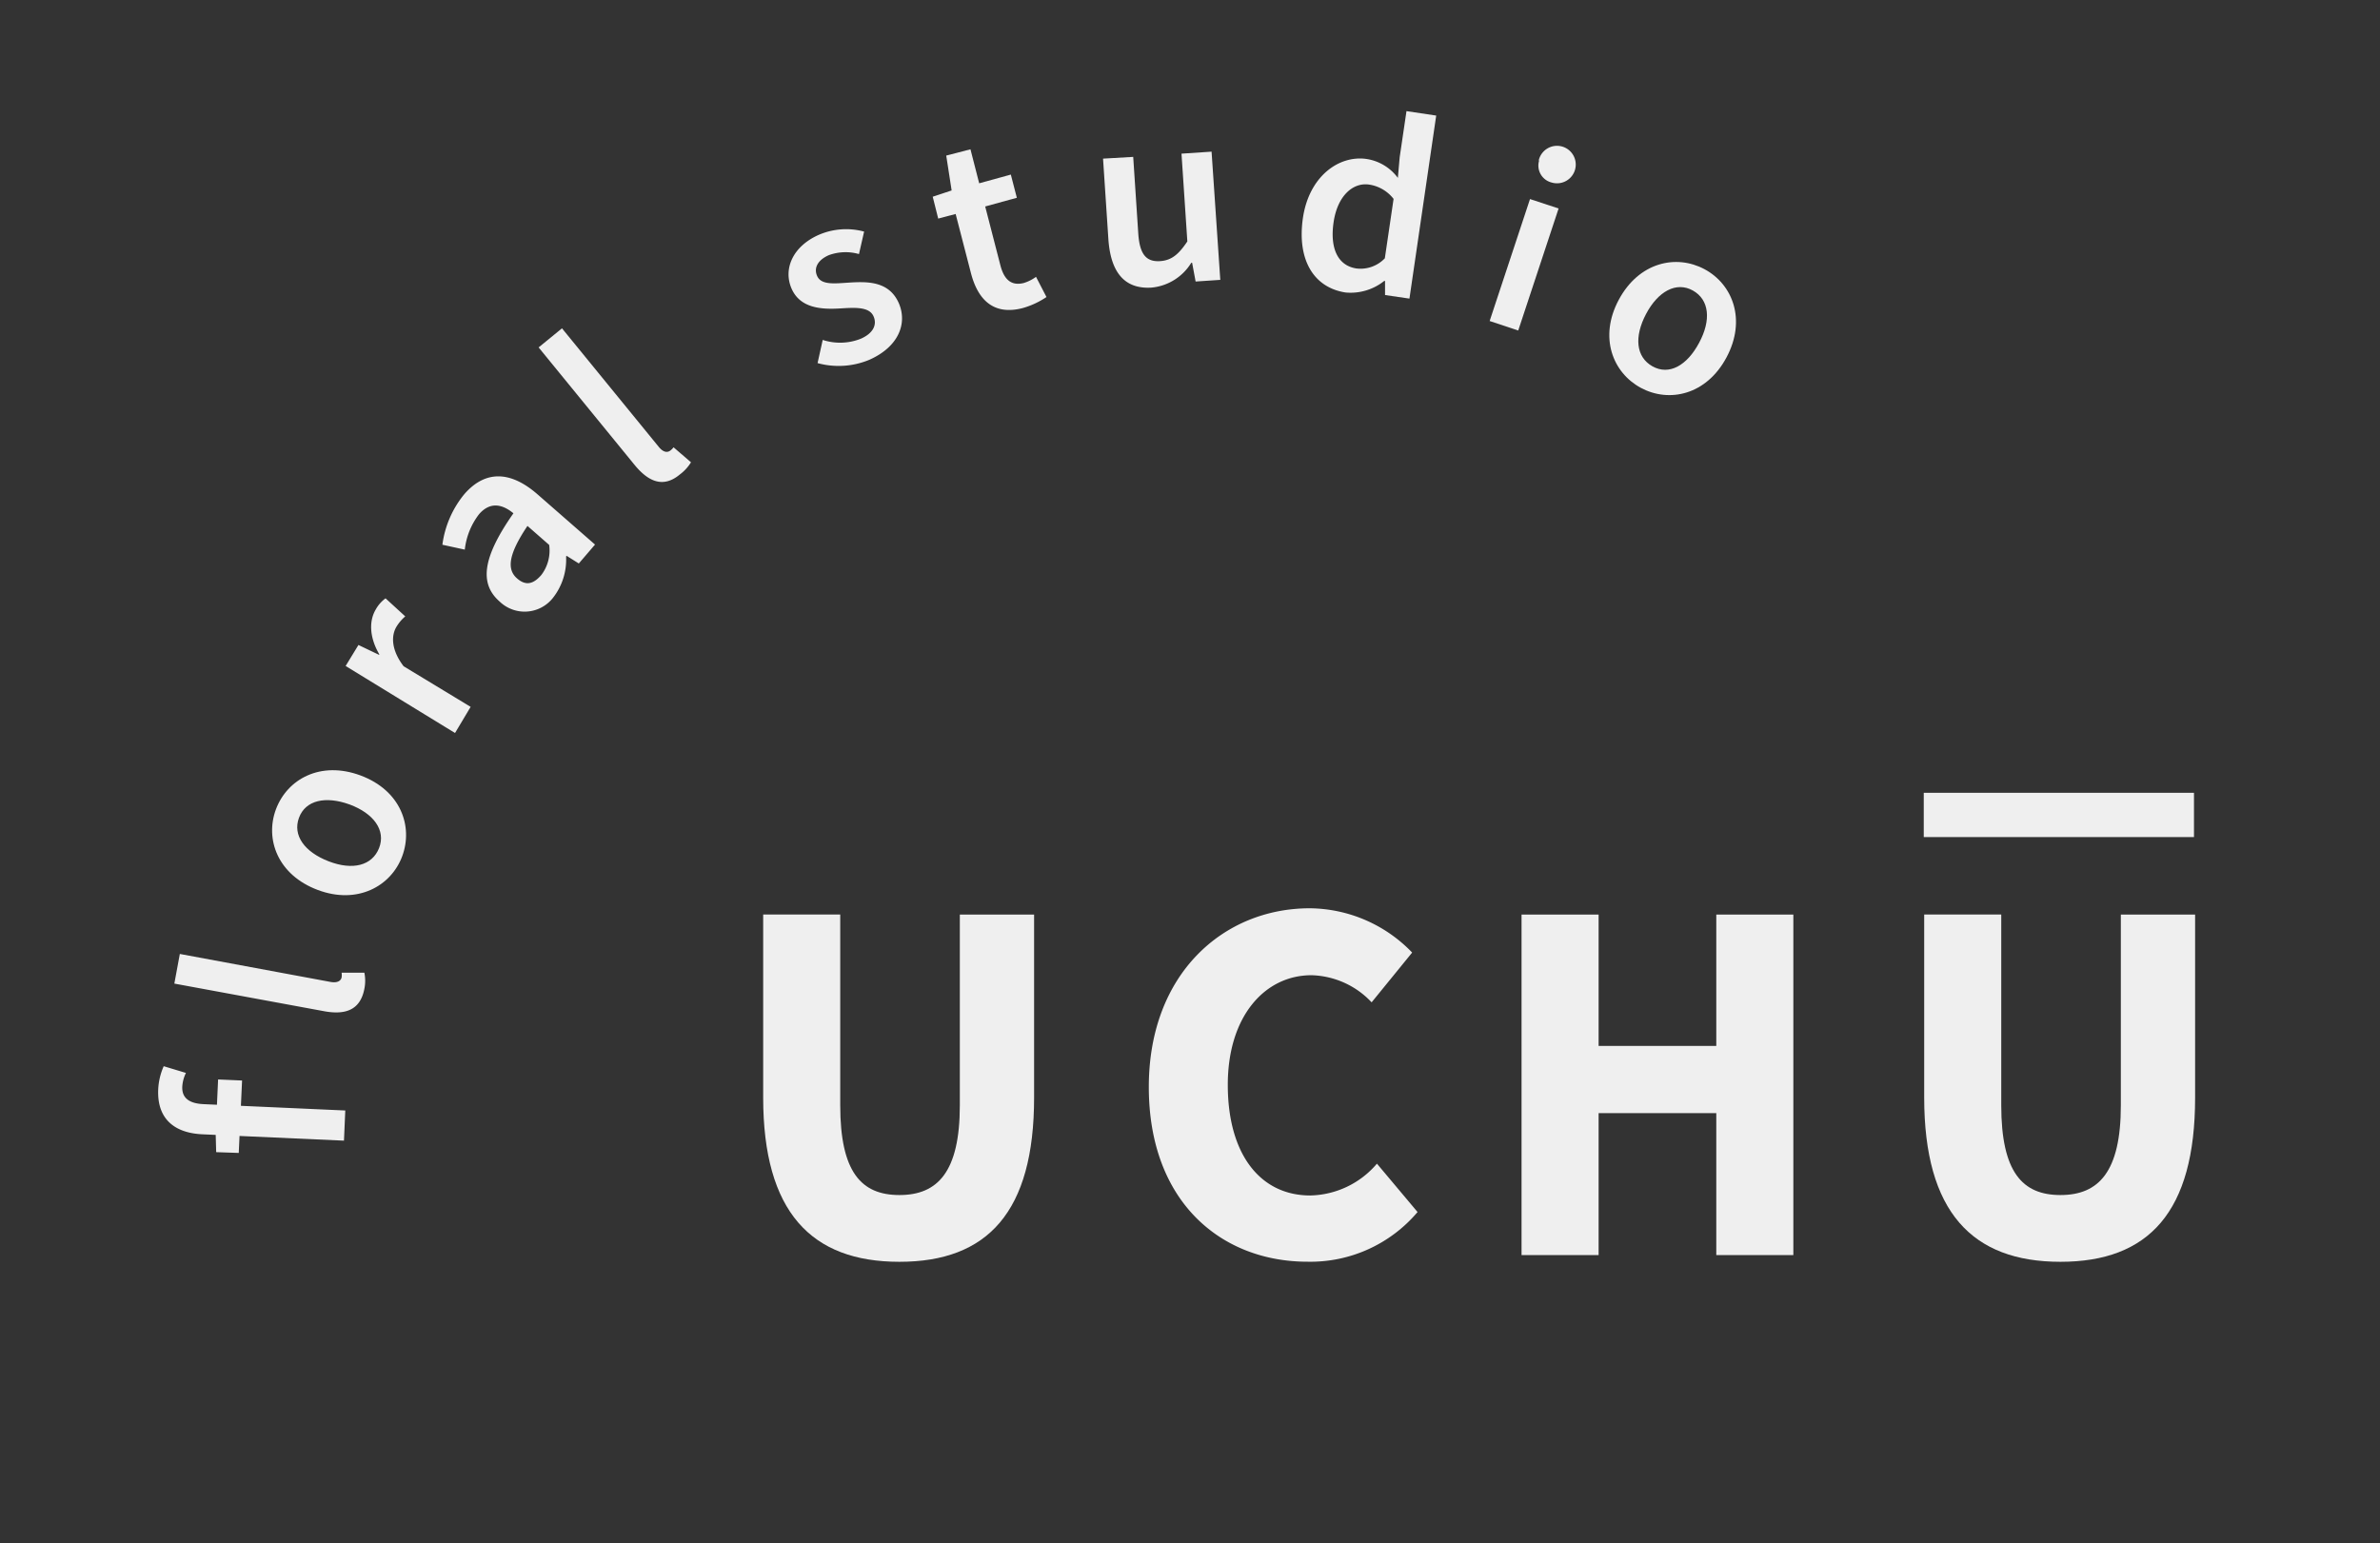 <svg id="Layer_1" data-name="Layer 1" xmlns="http://www.w3.org/2000/svg" viewBox="0 0 273.03 177.04"><rect x="0" y="0" width="273.03" height="177.04" fill="#333333" stroke="none"/><defs><style>.cls-1{fill:none;stroke:#efefef;stroke-miterlimit:10;stroke-width:5.08px;}.cls-2{fill:#efefef;}</style></defs><title>primary-logo</title><line class="cls-1" x1="220.69" y1="93.5" x2="251.69" y2="93.5"/><path class="cls-2" d="M23.21,130.14C20.16,130,18,128.5,18.15,125a7.43,7.43,0,0,1,.63-2.67l2.55.77a4.14,4.14,0,0,0-.42,1.58c-.05,1.22.69,1.91,2.4,2l16.3.73-.15,3.46Zm1.59,2.05L24.74,130l.28-6.15,2.75.12-.38,8.31Z"/><path class="cls-2" d="M37.08,116,20,112.85l.63-3.4,17.29,3.21c.84.15,1.2-.17,1.27-.52a2,2,0,0,0,0-.54l2.61,0a4.66,4.66,0,0,1,0,1.85C41.33,115.9,39.61,116.49,37.08,116Z"/><path class="cls-2" d="M36.46,102.11c-4.6-1.72-6.09-5.83-4.8-9.27s5.1-5.58,9.7-3.87,6.06,5.83,4.78,9.27S41,103.81,36.46,102.11Zm3.65-9.81c-2.76-1-5.06-.5-5.81,1.52s.63,3.93,3.4,5,5,.49,5.79-1.53S42.88,93.33,40.11,92.3Z"/><path class="cls-2" d="M39.65,76.41,41.12,74l2.38,1.14,0-.09c-1.1-1.89-1.2-3.78-.39-5.13a3.89,3.89,0,0,1,1.12-1.27l2.26,2.07a5,5,0,0,0-1,1.17c-.61,1-.65,2.63.81,4.55l7.69,4.66-1.79,3Z"/><path class="cls-2" d="M57.3,69c-2.37-2.08-1.89-5.13,1.6-10.11-1.22-1-2.63-1.4-3.94.1a8.13,8.13,0,0,0-1.64,4.07l-2.57-.56a11.49,11.49,0,0,1,2.53-5.82c2.42-2.77,5.32-2.65,8.41.06l6.57,5.74L66.4,64.65,65,63.77l-.06.08a7.1,7.1,0,0,1-1.51,4.75A4.13,4.13,0,0,1,57.3,69ZM63,62.52l-2.49-2.18c-2.25,3.34-2.34,5-1.22,6s2,.56,2.81-.37A4.63,4.63,0,0,0,63,62.52Z"/><path class="cls-2" d="M72.79,53.33l-11-13.47,2.68-2.19L75.58,51.28c.54.66,1,.65,1.31.42a1.9,1.9,0,0,0,.38-.38l2,1.72A5,5,0,0,1,78,54.43C76.12,56,74.42,55.32,72.79,53.33Z"/><path class="cls-2" d="M93.79,41.66,94.38,39a6.42,6.42,0,0,0,4.38-.14c1.47-.65,1.86-1.65,1.45-2.57-.5-1.13-2.18-1-3.87-.9-2.06.12-4.52,0-5.52-2.25s.1-4.87,3.12-6.2a7.91,7.91,0,0,1,5.19-.37l-.59,2.58a5.59,5.59,0,0,0-3.47.13c-1.35.6-1.71,1.54-1.33,2.38.47,1.07,2,.87,3.71.76,2.12-.13,4.55-.15,5.66,2.36,1,2.32,0,5-3.38,6.5A9.16,9.16,0,0,1,93.79,41.66Z"/><path class="cls-2" d="M111.39,31.35l-1.76-6.8-2,.53L107,22.57l2.17-.72-.62-4,2.78-.72,1,3.9,3.63-1,.69,2.66-3.63,1,1.75,6.78c.44,1.68,1.3,2.34,2.67,2a4.56,4.56,0,0,0,1.41-.71l1.2,2.32a9.48,9.48,0,0,1-2.78,1.28C114,36.19,112.19,34.42,111.39,31.35Z"/><path class="cls-2" d="M127.15,27.42l-.61-9.22L130,18l.58,8.78c.16,2.42.92,3.28,2.51,3.18,1.29-.09,2.1-.74,3.12-2.26l-.67-10.07,3.45-.23,1,14.71-2.83.19-.4-2.15h-.1A6,6,0,0,1,132.07,33C128.92,33.18,127.4,31.14,127.15,27.42Z"/><path class="cls-2" d="M149.47,25c.7-4.75,4.11-7.22,7.3-6.76a5.48,5.48,0,0,1,3.59,2.17l.21-2.37.78-5.29,3.41.51-3.07,21-2.8-.41,0-1.62h-.09a6.19,6.19,0,0,1-4.43,1.33C150.71,33,148.77,29.82,149.47,25Zm9.4,4.61,1-6.79a4.37,4.37,0,0,0-2.79-1.64c-1.85-.28-3.64,1.26-4.09,4.3s.5,5,2.61,5.32A3.85,3.85,0,0,0,158.87,29.63Z"/><path class="cls-2" d="M175.52,22.84l3.28,1.08-4.63,14-3.28-1.09Zm1-4.43A2.15,2.15,0,1,1,178,20.94,2,2,0,0,1,176.57,18.41Z"/><path class="cls-2" d="M185.7,34.4c2.32-4.33,6.59-5.25,9.83-3.52s4.84,5.81,2.53,10.13-6.59,5.23-9.82,3.49S183.4,38.7,185.7,34.4Zm9.22,4.93c1.4-2.6,1.18-4.94-.72-6s-4,.1-5.37,2.7-1.17,4.93.74,6S193.53,41.94,194.92,39.33Z"/><path class="cls-2" d="M87.55,125.92v-21h8.84v21.89c0,7.66,2.41,10.3,6.79,10.3s6.93-2.64,6.93-10.3V104.93h8.52v21c0,13.13-5.34,18.84-15.45,18.84S87.55,139.05,87.55,125.92Z"/><path class="cls-2" d="M131.79,124.71c0-13,8.58-20.5,18.46-20.5A16.47,16.47,0,0,1,162,109.29L157.35,115a9.8,9.8,0,0,0-6.9-3.11c-5.36,0-9.6,4.72-9.6,12.57,0,8,3.74,12.7,9.46,12.7a10.31,10.31,0,0,0,7.65-3.65l4.66,5.55A16.1,16.1,0,0,1,150,144.76C140.08,144.76,131.79,137.88,131.79,124.71Z"/><path class="cls-2" d="M174.55,104.93h8.84V120h13.5V104.93h8.84V144h-8.84V127.71h-13.5V144h-8.84Z"/><path class="cls-2" d="M220.74,125.92v-21h8.84v21.89c0,7.66,2.42,10.3,6.79,10.3s6.93-2.64,6.93-10.3V104.93h8.52v21c0,13.13-5.33,18.84-15.45,18.84S220.74,139.05,220.74,125.92Z"/></svg>